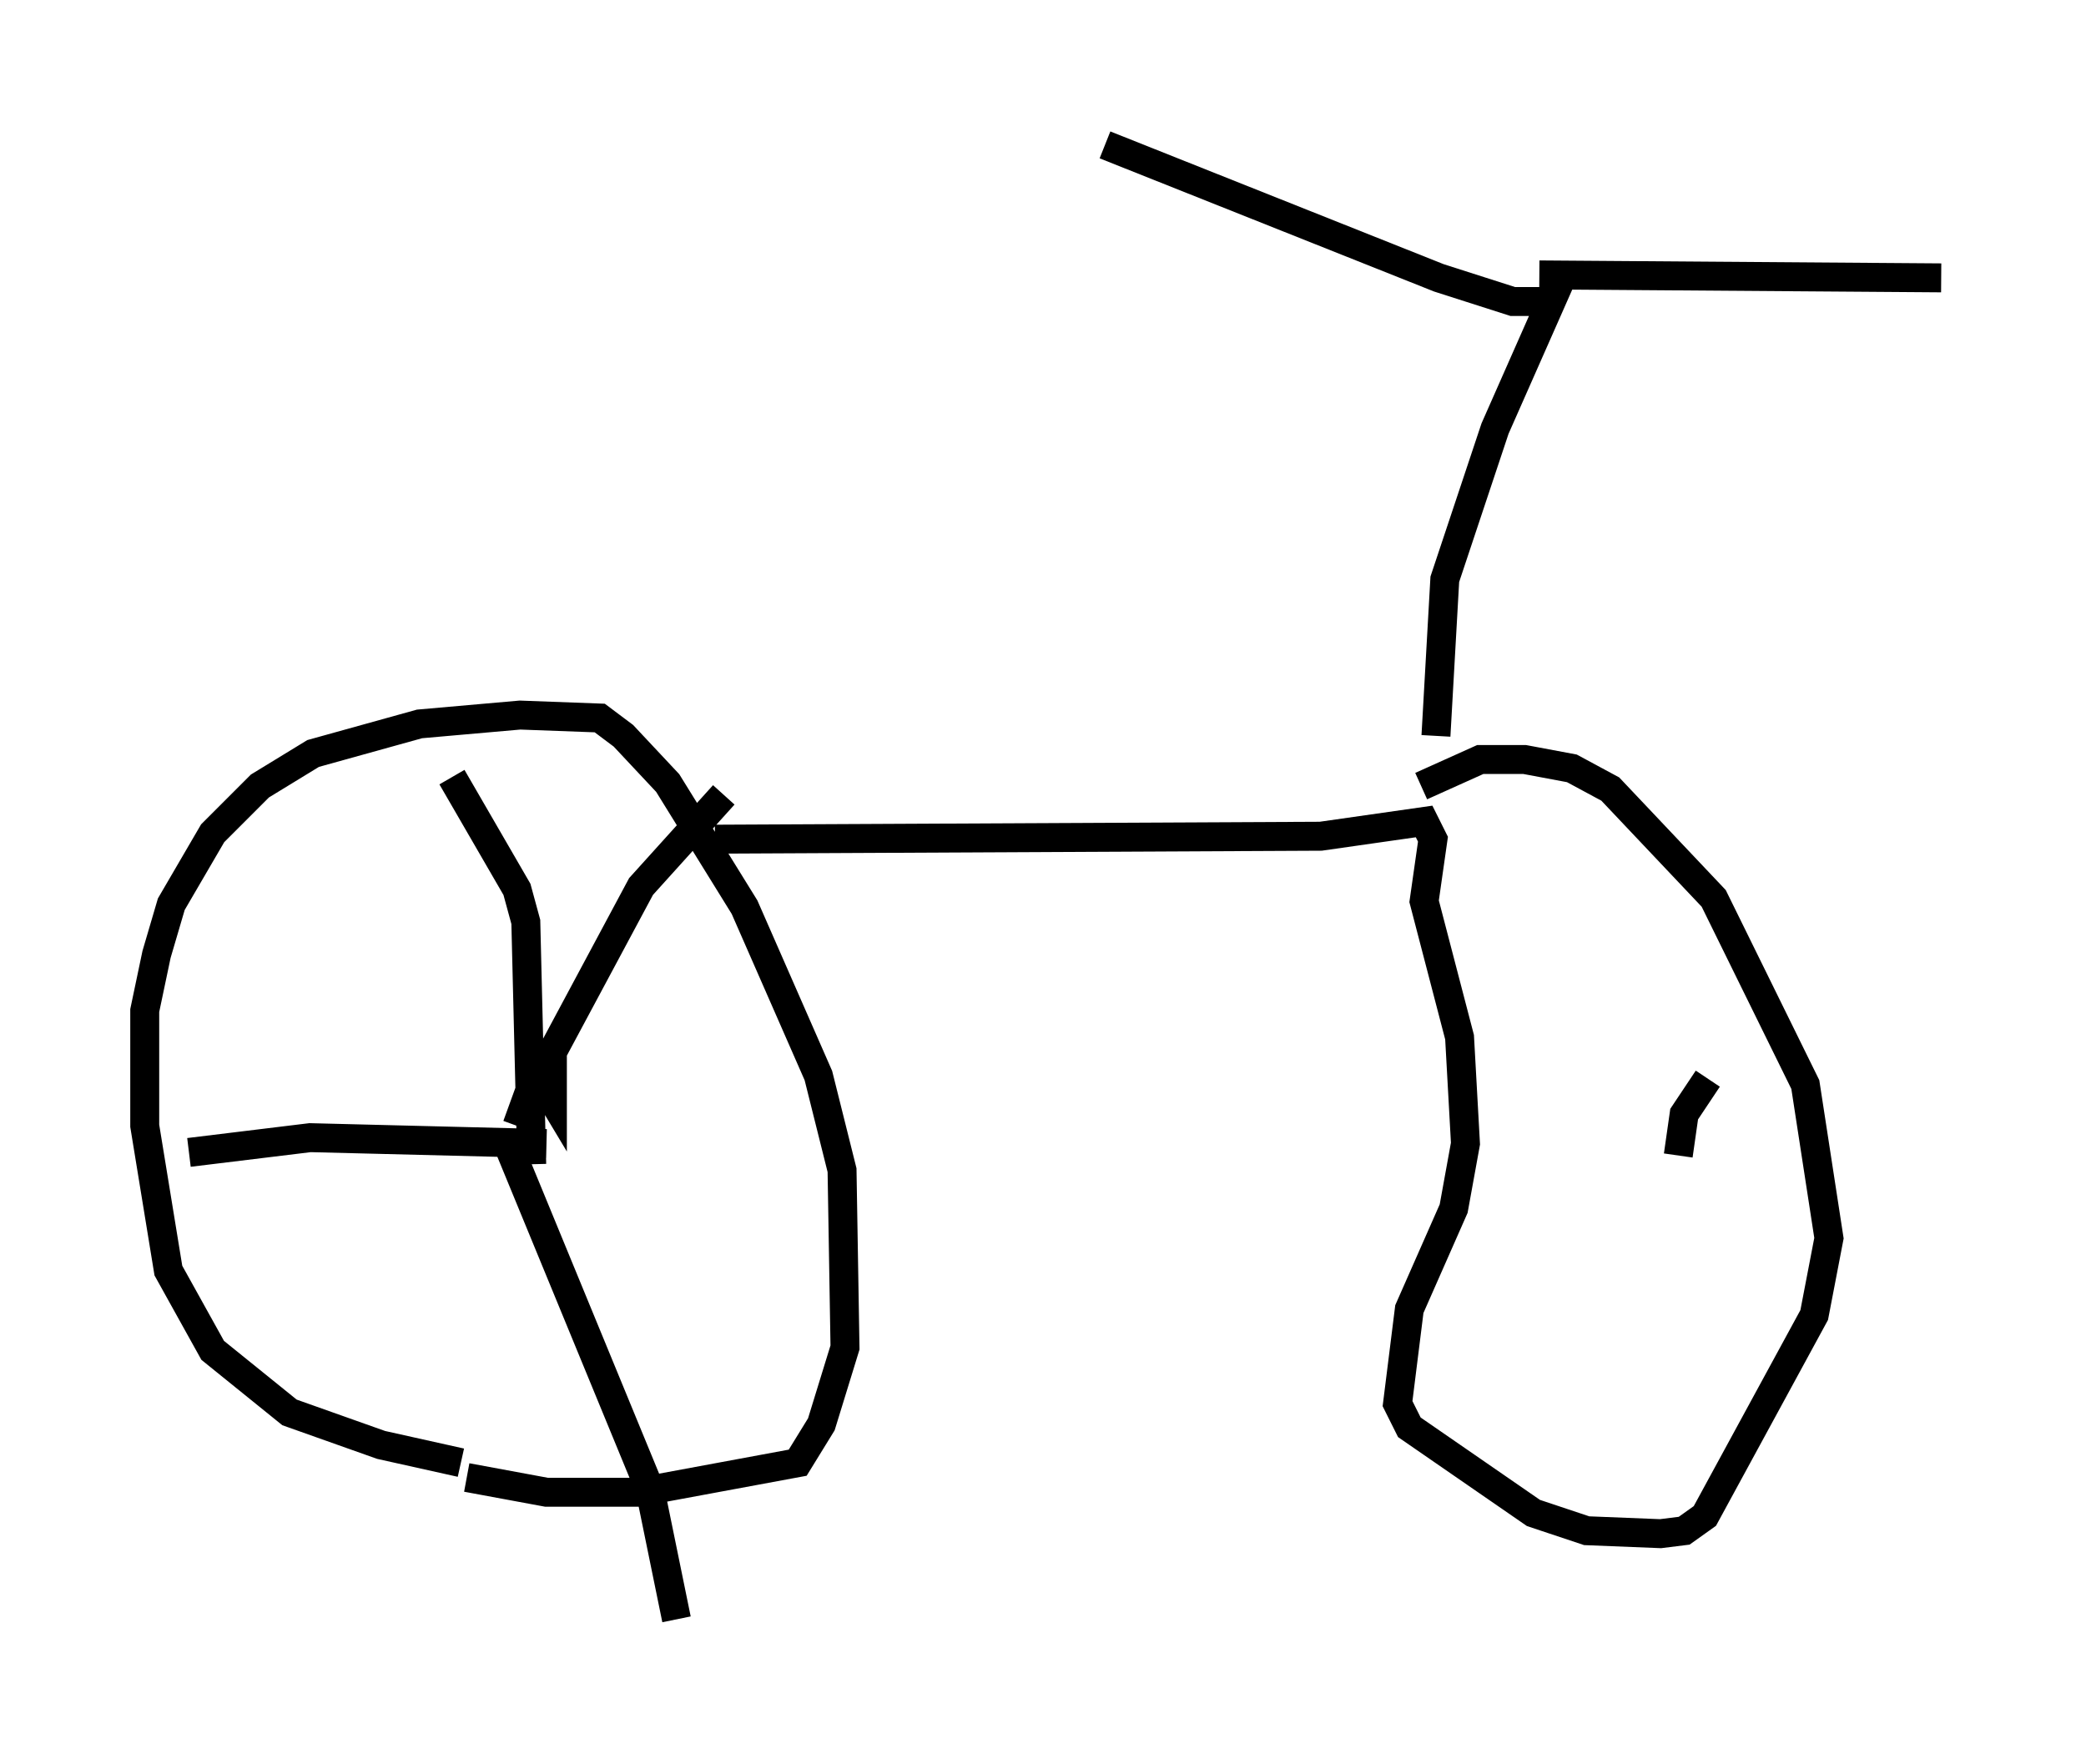<?xml version="1.0" encoding="utf-8" ?>
<svg baseProfile="full" height="60.94" version="1.1" width="72.067" xmlns="http://www.w3.org/2000/svg" xmlns:ev="http://www.w3.org/2001/xml-events" xmlns:xlink="http://www.w3.org/1999/xlink"><defs /><rect fill="white" height="60.94" width="72.067" x="0" y="0" /><path d="M17.352, 50.53 m-1.429, 0.0 l-2.756, -0.613 -3.165, -1.123 l-2.654, -2.144 -1.531, -2.756 l-0.817, -5.002 0.0, -3.981 l0.408, -1.94 0.51, -1.735 l1.429, -2.45 1.633, -1.633 l1.838, -1.123 3.675, -1.021 l3.471, -0.306 2.756, 0.102 l0.817, 0.613 1.531, 1.633 l2.654, 4.288 2.552, 5.819 l0.817, 3.267 0.102, 6.125 l-0.817, 2.654 -0.817, 1.327 l-5.513, 1.021 -3.165, 0.0 l-2.756, -0.51 m1.735, -12.148 l0.408, -1.123 0.51, -0.306 l0.306, 0.51 0.0, -1.633 l3.063, -5.717 2.858, -3.165 m-7.554, 11.842 l5.002, 12.148 0.919, 4.492 m-4.492, -16.436 l-8.167, -0.204 -4.185, 0.51 m11.842, 0.408 l-0.204, -8.371 -0.306, -1.123 l-2.246, -3.879 m9.086, 2.144 l20.927, -0.102 3.573, -0.51 l0.306, 0.613 -0.306, 2.144 l1.225, 4.696 0.204, 3.675 l-0.408, 2.246 -1.531, 3.471 l-0.408, 3.267 0.408, 0.817 l4.288, 2.96 1.838, 0.613 l2.552, 0.102 0.817, -0.102 l0.715, -0.51 3.777, -6.942 l0.51, -2.654 -0.817, -5.308 l-3.165, -6.431 -3.573, -3.777 l-1.327, -0.715 -1.633, -0.306 l-1.531, 0.0 -2.042, 0.919 m8.881, 12.761 l0.204, -1.429 0.817, -1.225 m-9.392, -11.842 l0.306, -5.41 1.735, -5.206 l1.94, -4.39 -1.327, 0.0 l-2.552, -0.817 -11.536, -4.594 m20.825, 3.471 l0.0, 0.0 m-5.819, 1.021 l13.883, 0.102 " fill="none" stroke="black" stroke-width="1" /></svg>